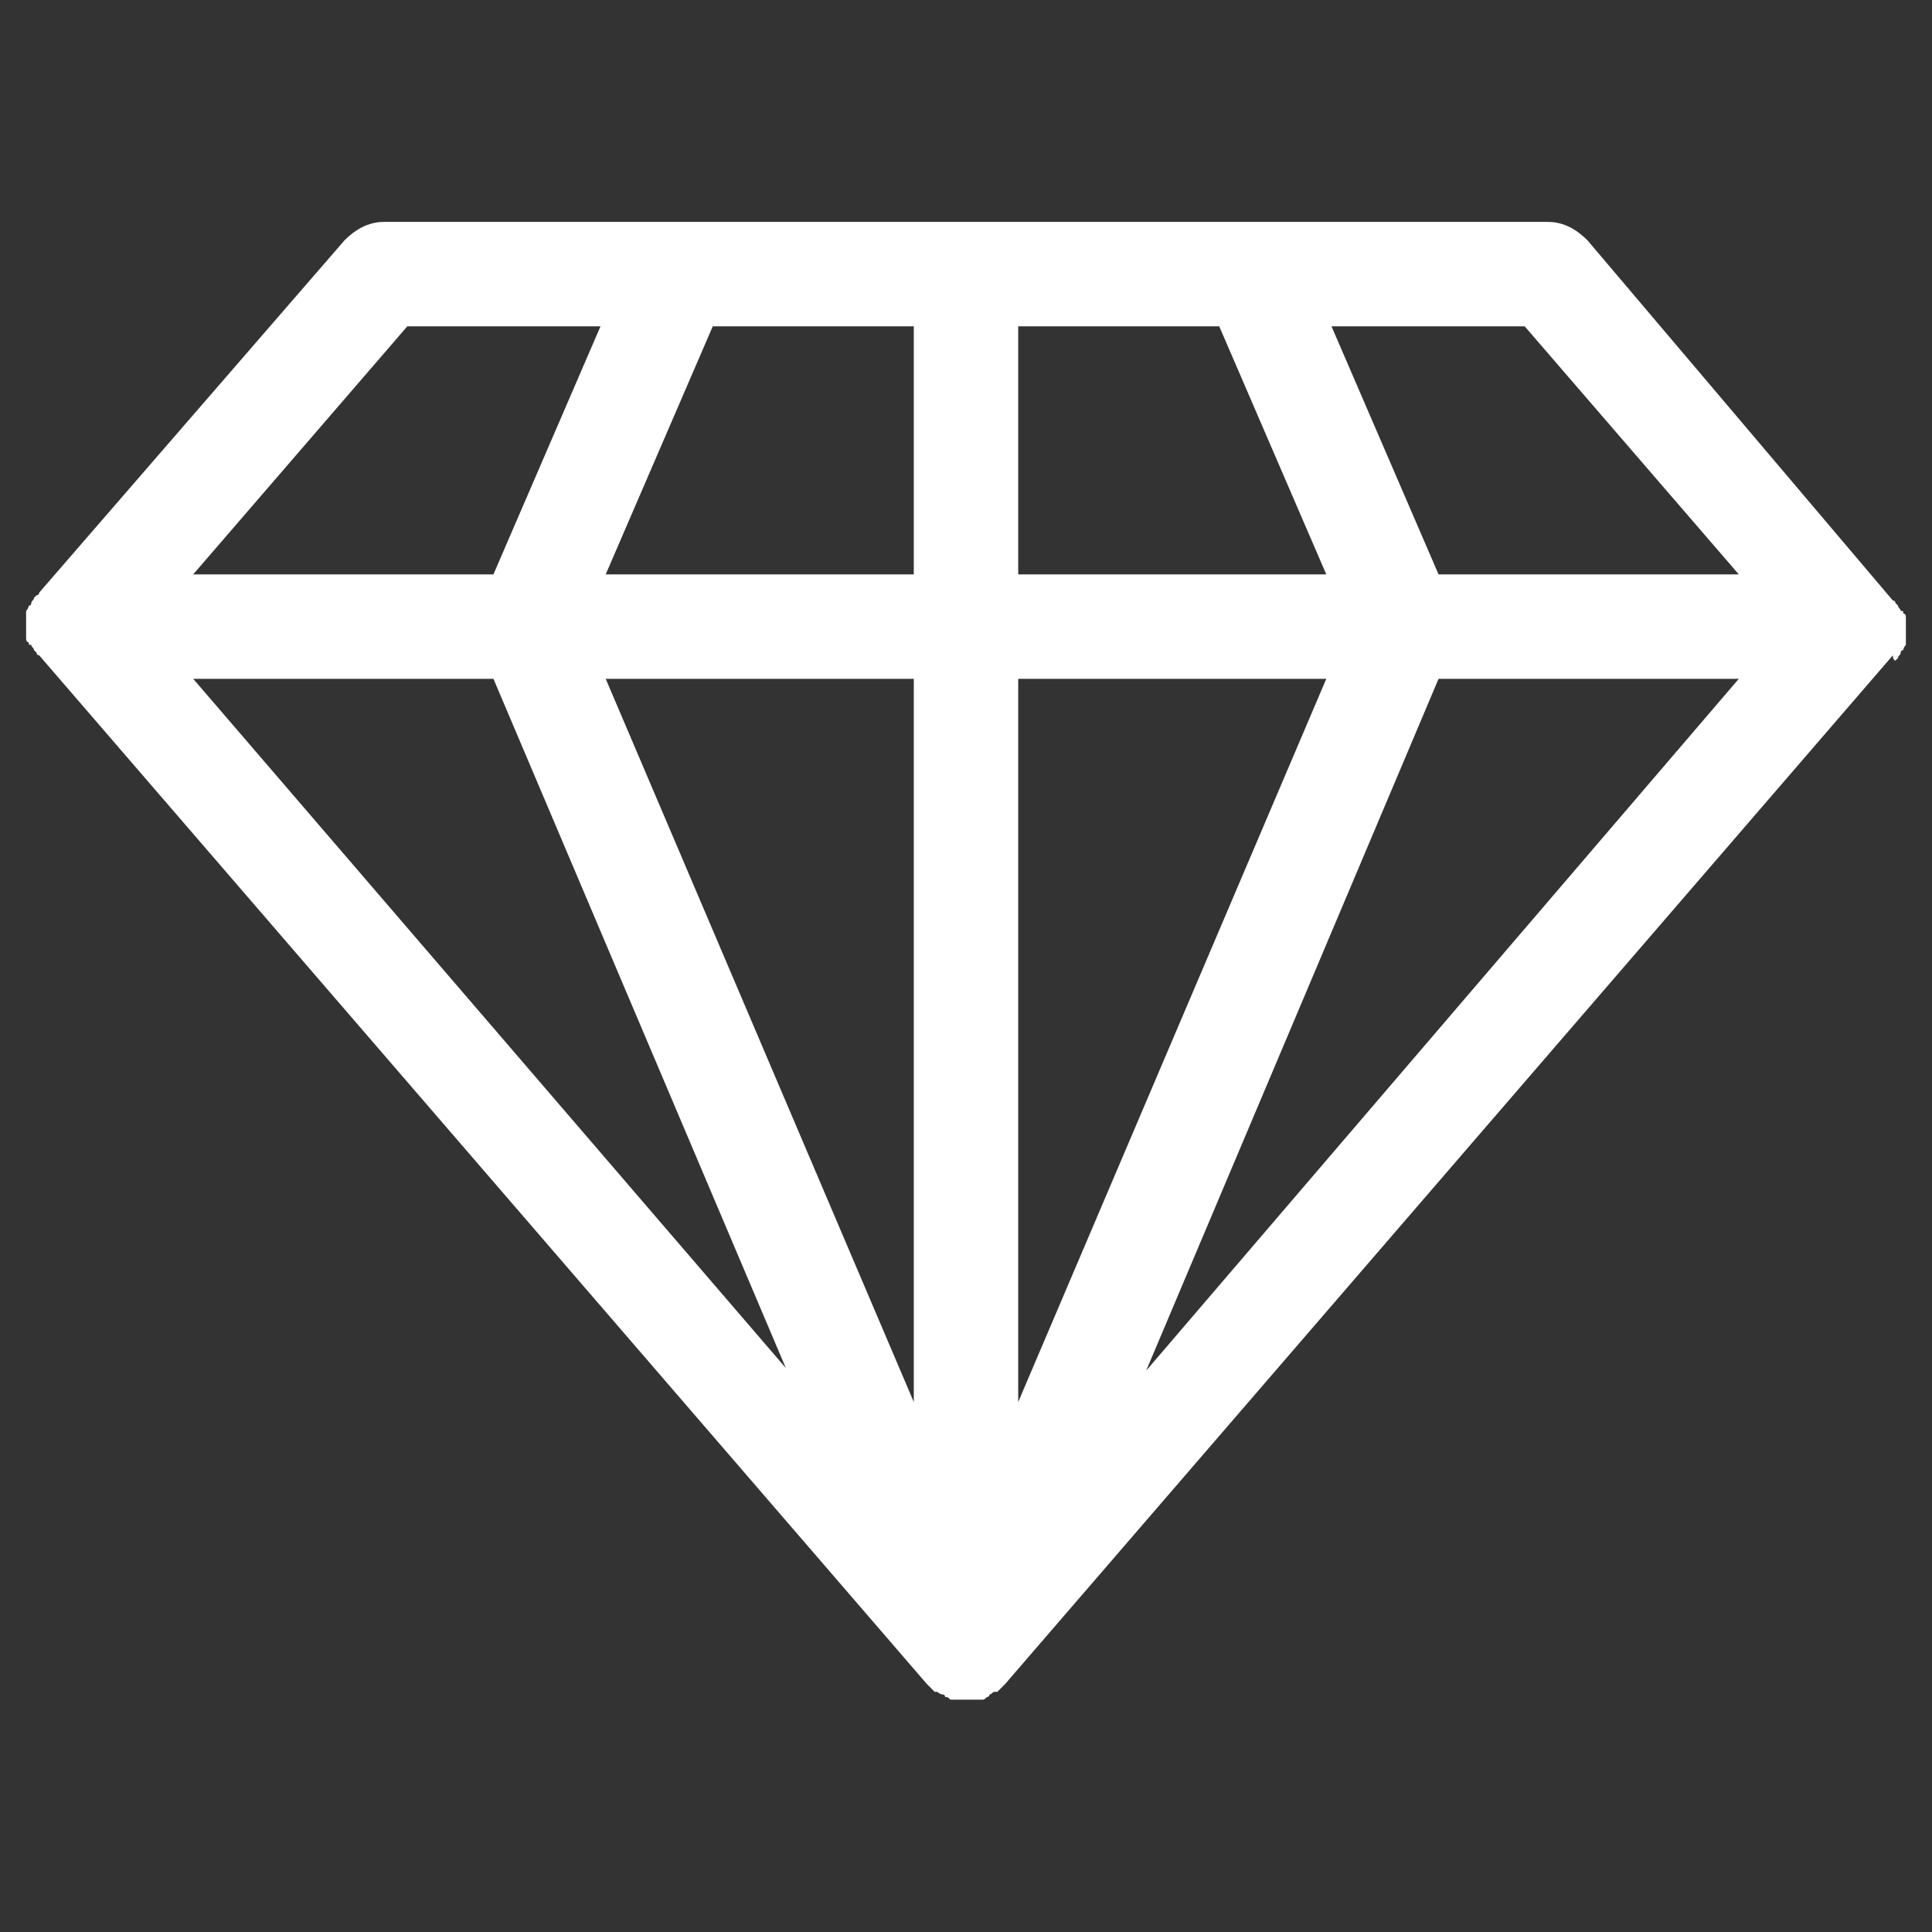 <?xml version="1.0" ?><svg id="Layer_1" style="enable-background:new 0 0 74 74;" version="1.1" viewBox="0 0 74 74" xml:space="preserve" xmlns="http://www.w3.org/2000/svg" xmlns:xlink="http://www.w3.org/1999/xlink"><rect x="0" y="0" width="74" height="74" fill="#333333" stroke="none"/><style type="text/css">
	.st0{fill:#fff;}
</style><path class="st0" d="M72.6,25.3c0,0,0.1-0.1,0.1-0.1c0-0.1,0.1-0.1,0.1-0.2c0,0,0-0.1,0.1-0.1c0-0.1,0.1-0.2,0.1-0.2  c0,0,0-0.1,0-0.1c0-0.2,0-0.5,0-0.8c0,0,0-0.1,0-0.1c0-0.1,0-0.2-0.1-0.2c0-0.1,0-0.1-0.1-0.1c0-0.1-0.1-0.1-0.1-0.2  c0,0-0.1-0.1-0.1-0.1c0,0,0-0.1-0.1-0.1L60.8,9.2c-0.4-0.4-0.9-0.7-1.5-0.7H48H26H14.7c-0.6,0-1.1,0.3-1.5,0.7L1.5,22.7  c0,0,0,0.1-0.1,0.1c0,0-0.1,0.1-0.1,0.1c0,0.1-0.1,0.1-0.1,0.2c0,0,0,0.1-0.1,0.1c0,0.1-0.1,0.2-0.1,0.2c0,0,0,0.1,0,0.1  c0,0.2,0,0.5,0,0.8c0,0,0,0.1,0,0.1c0,0.1,0,0.2,0.1,0.2c0,0.1,0,0.1,0.1,0.1c0,0.1,0.1,0.1,0.1,0.2c0,0,0.1,0.1,0.1,0.1  c0,0,0,0.1,0.1,0.1l34,39.4c0,0,0,0,0,0l0,0c0,0,0,0,0,0c0.1,0.1,0.1,0.1,0.2,0.2c0,0,0.1,0.1,0.1,0.1c0,0,0,0,0.1,0c0,0,0,0,0,0  c0,0,0.1,0.1,0.2,0.1c0,0,0.1,0,0.1,0.1c0.1,0,0.1,0,0.2,0.1c0,0,0.1,0,0.1,0c0,0,0,0,0,0c0,0,0.1,0,0.1,0c0.1,0,0.3,0,0.4,0  s0.3,0,0.4,0c0,0,0.1,0,0.1,0c0,0,0,0,0,0c0,0,0.1,0,0.1,0c0.1,0,0.1,0,0.2-0.1c0,0,0.1,0,0.1-0.1c0.1,0,0.1-0.1,0.2-0.1  c0,0,0,0,0,0c0,0,0,0,0.1,0c0,0,0.1-0.1,0.1-0.1c0.1-0.1,0.1-0.1,0.2-0.2c0,0,0,0,0,0l0,0c0,0,0,0,0,0l34-39.4  C72.5,25.3,72.6,25.3,72.6,25.3z M18.9,26l11.2,26.4L7.4,26H18.9z M39,26h11.8L39,53.7V26z M35,53.7L23.2,26H35V53.7z M55.1,26h11.5  L43.9,52.5L55.1,26z M66.6,22H55.1L51,12.5h7.4L66.6,22z M50.8,22H39v-9.5h7.7L50.8,22z M35,12.5V22H23.2l4.1-9.5H35z M15.6,12.5H23  L18.9,22H7.4L15.6,12.5z"/></svg>